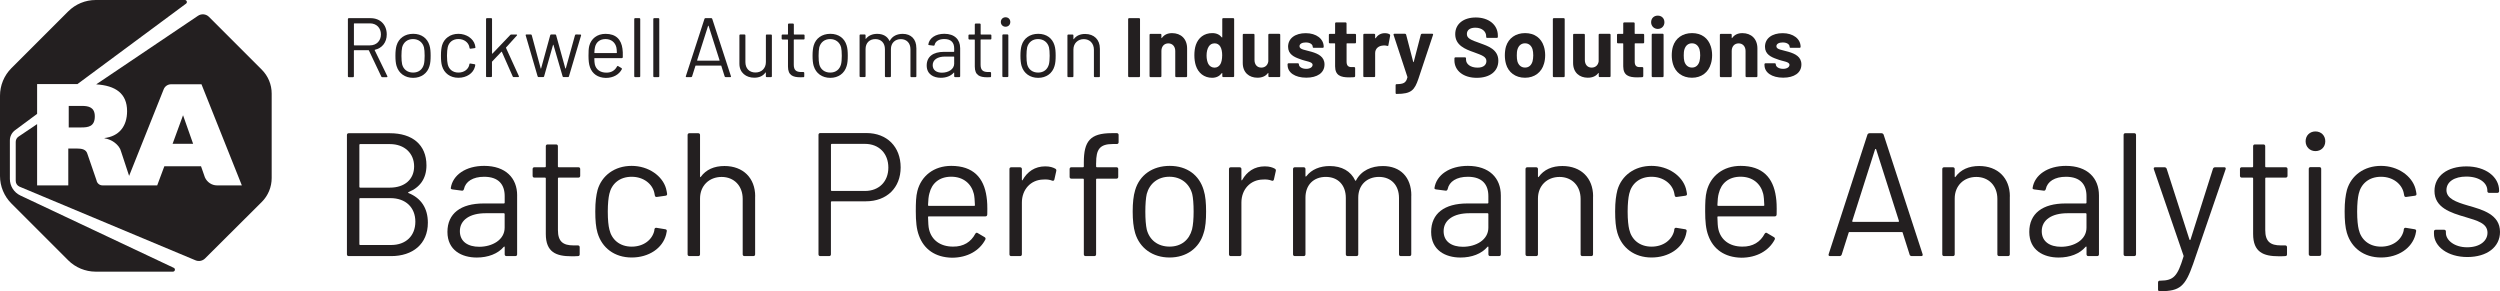 <svg xmlns="http://www.w3.org/2000/svg" id="Bug_editable_text" viewBox="26.87 26.72 729.61 84.98"><defs><style>.cls-1{fill:#231f20;}</style></defs><path class="cls-1" d="m49.44,51.28l31.73-23.5c.45-.34.22-1.06-.35-1.06h-26.01c-3.02,0-5.91,1.2-8.04,3.33l-16.57,16.56c-2.13,2.13-3.33,5.03-3.33,8.04v23.42c0,3.02,1.2,5.91,3.33,8.04l16.56,16.56c2.13,2.13,5.03,3.33,8.04,3.33h22.53c.63,0,.82-.85.25-1.12l-44.77-21.11c-1.87-.88-3.06-2.76-3.06-4.83v-11.23c0-1.17.56-2.28,1.5-2.98l6.45-4.78v-8.69h11.74Z"/><polygon class="cls-1" points="80.29 60.35 77.24 68.69 83.23 68.69 80.29 60.35"/><path class="cls-1" d="m54.54,60.68c0-2.66-1.82-3.05-3.75-3.05h-3.86v6.28h3.72c1.97,0,3.89-.26,3.89-3.23Z"/><path class="cls-1" d="m103.28,47.06l-15.42-15.42c-.87-.87-2.23-.99-3.24-.29l-29.68,19.99c5.62.35,9.02,2.63,9.02,7.82,0,4.53-2.45,7.35-6.58,7.84v.08c1.92.35,3.2,1.25,4.14,2.44.33.42.56.91.69,1.43l2.34,7.1,10.09-25.27c.35-.89,1.21-1.47,2.17-1.47h8.86l11.78,29.51h-7.29c-1.48,0-2.87-.94-3.49-2.34h0s-1.13-3.23-1.13-3.23h-10.71l-2.08,5.57h-15.99c-.85,0-1.58-.63-1.73-1.49l-2.66-7.73c-.37-1.32-1.69-1.53-2.98-1.53h-2.59v10.76h-9.1v-17.89l-5.45,3.67c-.49.34-.79.91-.79,1.51v11.39c0,.73.43,1.39,1.1,1.68l51.35,21.49c.95.41,2.06.2,2.8-.53l16.55-16.48c1.86-1.85,2.9-4.37,2.9-6.99v-24.66c0-2.62-1.04-5.12-2.89-6.97Z"/><path class="cls-1" d="m138.15,49.06l-3.62-7.62s-.05-.07-.1-.07h-4.18s-.1.05-.1.1v7.53c0,.15-.1.25-.25.25h-1.25c-.15,0-.25-.1-.25-.25v-16.73c0-.15.1-.25.25-.25h6.37c2.83,0,4.72,1.92,4.72,4.75,0,2.31-1.35,4.01-3.47,4.48-.05.02-.07.07-.05.12l3.69,7.58c.07.17,0,.29-.17.29h-1.3c-.12,0-.25-.05-.29-.17Zm-7.99-15.42v6.22s.05.1.1.1h4.58c1.89,0,3.2-1.3,3.2-3.2s-1.3-3.22-3.2-3.22h-4.58s-.1.05-.1.1Z"/><path class="cls-1" d="m142.61,46.01c-.25-.81-.34-1.84-.34-3.03s.1-2.21.34-3c.62-2.09,2.41-3.39,4.85-3.39s4.13,1.3,4.75,3.37c.27.84.34,1.87.34,3.03s-.07,2.21-.34,3.03c-.62,2.12-2.41,3.42-4.77,3.42s-4.18-1.3-4.82-3.42Zm7.97-.52c.15-.59.22-1.5.22-2.48,0-1.08-.07-1.94-.2-2.48-.39-1.45-1.57-2.41-3.2-2.41s-2.78.96-3.17,2.41c-.12.54-.2,1.45-.2,2.48s.07,1.94.2,2.48c.37,1.48,1.55,2.41,3.2,2.41s2.75-.93,3.15-2.41Z"/><path class="cls-1" d="m155.88,46.01c-.25-.84-.32-1.79-.32-3.05,0-1.35.12-2.24.32-3,.59-2.02,2.38-3.37,4.77-3.37s4.33,1.43,4.82,3.17c.07.29.12.54.15.74.02.17-.07.25-.22.27l-1.23.17c-.15.02-.25-.07-.27-.22l-.07-.37c-.27-1.21-1.48-2.24-3.17-2.24s-2.8.98-3.12,2.39c-.12.52-.22,1.38-.22,2.48,0,1.21.1,2.02.22,2.51.32,1.43,1.45,2.41,3.12,2.41s2.88-.96,3.17-2.24v-.1s.02-.07.02-.1c.03-.17.15-.22.29-.2l1.21.2c.15.03.25.1.22.27-.03.12-.05.3-.1.49-.49,1.89-2.41,3.2-4.82,3.2s-4.16-1.35-4.77-3.42Z"/><path class="cls-1" d="m168.72,48.99v-16.73c0-.15.1-.25.25-.25h1.25c.15,0,.25.1.25.25v10.06c0,.07.07.1.12.05l5.21-5.46c.07-.07.17-.12.3-.12h1.47c.2,0,.29.15.15.29l-3.15,3.49s-.05.07-.03.12l3.76,8.24c.07.17-.02.29-.2.29h-1.33c-.12,0-.22-.05-.27-.2l-3.17-7.18s-.07-.07-.12-.02l-2.71,2.85s-.05.07-.05.12v4.18c0,.15-.1.25-.25.25h-1.25c-.15,0-.25-.1-.25-.25Z"/><path class="cls-1" d="m183.78,49.03l-3.49-11.98c-.05-.17.05-.27.22-.27h1.28c.15,0,.25.1.27.22l2.61,9.69c.02.07.1.07.12,0l2.66-9.69c.02-.12.12-.22.27-.22h1.18c.15,0,.25.07.27.2l2.68,9.69c.03.07.12.07.15,0l2.68-9.67c.03-.12.12-.22.27-.22l1.28.02c.17,0,.27.1.22.27l-3.54,11.95c-.05.12-.12.2-.27.2h-1.3c-.15,0-.22-.07-.27-.2l-2.68-9.2c-.02-.07-.1-.07-.12,0l-2.61,9.2c-.05.12-.12.2-.27.2h-1.33c-.15,0-.22-.07-.27-.2Z"/><path class="cls-1" d="m208.62,43.43c0,.15-.1.25-.25.25h-7.95s-.1.02-.1.1c.02.76.05,1.38.15,1.75.34,1.43,1.53,2.39,3.35,2.39,1.48.02,2.53-.66,3.12-1.8.1-.15.2-.2.35-.1l.96.57c.12.07.17.2.1.34-.81,1.55-2.51,2.53-4.67,2.53-2.36-.05-3.94-1.21-4.62-3.1-.34-.91-.44-2.02-.44-3.39,0-1.21.03-2.09.22-2.85.54-2.12,2.31-3.52,4.75-3.52,3.07,0,4.58,1.67,4.94,4.33.1.66.12,1.28.1,2.51Zm-8.09-3c-.12.42-.17,1.01-.2,1.67,0,.07.05.1.1.1h6.37s.1-.02.1-.1c-.02-.66-.07-1.25-.15-1.57-.35-1.43-1.48-2.41-3.17-2.41s-2.73.96-3.05,2.31Z"/><path class="cls-1" d="m211.97,48.99v-16.73c0-.15.1-.25.25-.25h1.25c.15,0,.25.1.25.25v16.73c0,.15-.1.25-.25.25h-1.25c-.15,0-.25-.1-.25-.25Z"/><path class="cls-1" d="m217.53,48.99v-16.73c0-.15.1-.25.25-.25h1.25c.15,0,.25.1.25.25v16.73c0,.15-.1.25-.25.25h-1.25c-.15,0-.25-.1-.25-.25Z"/><path class="cls-1" d="m238.36,49.03l-.98-3.1c-.02-.07-.05-.07-.1-.07h-7.35s-.07,0-.1.07l-.98,3.1c-.05.12-.17.2-.29.2h-1.33c-.17,0-.25-.1-.2-.27l5.44-16.75c.05-.12.17-.2.29-.2h1.67c.12,0,.25.07.3.2l5.46,16.75c.05.17-.02.27-.2.27h-1.33c-.12,0-.25-.07-.3-.2Zm-7.94-4.6h6.35c.07,0,.12-.07.1-.12l-3.2-10.04c-.03-.07-.12-.07-.15,0l-3.2,10.04s.03.12.1.12Z"/><path class="cls-1" d="m250.63,36.79h1.26c.15,0,.25.1.25.25v11.95c0,.15-.1.25-.25.25h-1.26c-.15,0-.25-.1-.25-.25v-1.06c0-.07-.07-.12-.12-.05-.66.98-1.77,1.52-3.27,1.52-2.34,0-4.33-1.43-4.33-4.06v-8.31c0-.15.1-.25.25-.25h1.25c.15,0,.25.1.25.25v7.8c0,1.84,1.11,3.05,2.93,3.05s3.05-1.23,3.05-3.05v-7.8c0-.15.1-.25.25-.25Z"/><path class="cls-1" d="m261.41,38.24h-2.78s-.1.05-.1.1v7.26c0,1.6.71,2.14,2.19,2.14h.62c.15,0,.25.1.25.25v1.01c0,.15-.07.25-.25.25-.29.02-.59.02-.91.02-2.14,0-3.59-.57-3.59-3.12v-7.8s-.05-.1-.1-.1h-1.5c-.15,0-.25-.1-.25-.25v-.96c0-.15.1-.25.25-.25h1.5s.1-.05.1-.1v-2.85c0-.15.1-.25.25-.25h1.21c.15,0,.25.1.25.25v2.85s.05.1.1.1h2.78c.15,0,.25.1.25.25v.96c0,.15-.1.25-.25.25Z"/><path class="cls-1" d="m264.35,46.01c-.25-.81-.34-1.84-.34-3.03s.1-2.21.34-3c.61-2.09,2.41-3.39,4.85-3.39s4.13,1.3,4.75,3.37c.27.84.34,1.87.34,3.03s-.07,2.21-.34,3.03c-.62,2.12-2.41,3.42-4.77,3.42s-4.18-1.3-4.82-3.42Zm7.97-.52c.15-.59.22-1.5.22-2.48,0-1.08-.07-1.94-.2-2.48-.39-1.45-1.57-2.41-3.2-2.41s-2.78.96-3.17,2.41c-.12.54-.2,1.45-.2,2.48s.07,1.94.2,2.48c.37,1.48,1.55,2.41,3.2,2.41s2.75-.93,3.15-2.41Z"/><path class="cls-1" d="m294.31,40.75v8.24c0,.15-.1.25-.25.25h-1.23c-.15,0-.25-.1-.25-.25v-7.9c0-1.82-1.13-2.95-2.8-2.95s-2.9,1.11-2.9,2.9v7.94c0,.15-.1.25-.25.25h-1.25c-.15,0-.25-.1-.25-.25v-7.9c0-1.82-1.11-2.95-2.8-2.95s-2.85,1.11-2.85,2.9v7.94c0,.15-.1.25-.25.25h-1.25c-.15,0-.25-.1-.25-.25v-11.95c0-.15.1-.25.25-.25h1.25c.15,0,.25.1.25.25v.98c0,.07.05.1.12.03.74-.96,1.92-1.43,3.27-1.43,1.7,0,2.95.71,3.57,2.02.03.07.07.07.12,0,.74-1.4,2.16-2.02,3.76-2.02,2.44,0,3.98,1.55,3.98,4.13Z"/><path class="cls-1" d="m307.09,40.72v8.26c0,.15-.1.25-.25.25h-1.25c-.15,0-.25-.1-.25-.25v-1.01c0-.07-.05-.12-.12-.05-.84.98-2.21,1.5-3.79,1.5-2.09,0-4.11-1.01-4.11-3.59s1.87-3.98,5.07-3.98h2.85s.1-.05.1-.1v-.93c0-1.6-.84-2.71-2.88-2.71-1.57,0-2.61.66-2.83,1.72-.05.17-.15.25-.29.22l-1.33-.17c-.15-.02-.25-.1-.22-.2.27-1.82,2.09-3.1,4.67-3.1,3,0,4.62,1.7,4.62,4.13Zm-1.75,4.53v-1.92s-.05-.1-.1-.1h-2.58c-2.14,0-3.59.91-3.59,2.51,0,1.5,1.18,2.19,2.71,2.19,1.82,0,3.57-.96,3.57-2.68Z"/><path class="cls-1" d="m315.93,38.24h-2.78s-.1.05-.1.1v7.26c0,1.6.71,2.14,2.19,2.14h.62c.15,0,.25.1.25.25v1.01c0,.15-.07.25-.25.25-.29.02-.59.02-.91.02-2.14,0-3.59-.57-3.59-3.12v-7.8s-.05-.1-.1-.1h-1.5c-.15,0-.25-.1-.25-.25v-.96c0-.15.1-.25.25-.25h1.5s.1-.05.1-.1v-2.85c0-.15.1-.25.25-.25h1.21c.15,0,.25.1.25.25v2.85s.05.1.1.1h2.78c.15,0,.25.1.25.25v.96c0,.15-.1.25-.25.25Z"/><path class="cls-1" d="m318.96,33.14c0-.81.59-1.38,1.38-1.38s1.38.57,1.38,1.38-.59,1.38-1.38,1.38-1.38-.59-1.38-1.38Zm.44,15.82v-11.95c0-.15.1-.25.25-.25h1.25c.15,0,.25.1.25.25v11.95c0,.15-.1.25-.25.25h-1.25c-.15,0-.25-.1-.25-.25Z"/><path class="cls-1" d="m325.02,46.01c-.24-.81-.34-1.84-.34-3.03s.1-2.21.34-3c.62-2.09,2.41-3.39,4.85-3.39s4.13,1.3,4.75,3.37c.27.84.34,1.87.34,3.03s-.07,2.21-.34,3.03c-.62,2.12-2.41,3.42-4.77,3.42s-4.18-1.3-4.82-3.42Zm7.97-.52c.15-.59.22-1.5.22-2.48,0-1.08-.07-1.94-.2-2.48-.39-1.45-1.57-2.41-3.2-2.41s-2.78.96-3.17,2.41c-.12.54-.2,1.45-.2,2.48s.07,1.94.2,2.48c.37,1.48,1.55,2.41,3.2,2.41s2.75-.93,3.15-2.41Z"/><path class="cls-1" d="m347.87,40.87v8.12c0,.15-.1.25-.25.25h-1.25c-.15,0-.25-.1-.25-.25v-7.77c0-1.82-1.21-3.08-2.95-3.08s-3.03,1.23-3.03,3.03v7.82c0,.15-.1.25-.25.25h-1.25c-.15,0-.25-.1-.25-.25v-11.95c0-.15.1-.25.25-.25h1.25c.15,0,.25.1.25.25v1.06c0,.07.05.12.1.05.74-1.03,1.89-1.52,3.32-1.52,2.61,0,4.3,1.67,4.3,4.25Z"/><path class="cls-1" d="m356.11,48.94v-16.63c0-.17.12-.29.3-.29h2.88c.17,0,.29.12.29.29v16.63c0,.17-.12.29-.29.29h-2.88c-.17,0-.3-.12-.3-.29Z"/><path class="cls-1" d="m373.32,40.87v8.07c0,.17-.12.29-.29.29h-2.88c-.17,0-.29-.12-.29-.29v-7.35c0-1.3-.81-2.21-2.02-2.21s-2.02.89-2.02,2.21v7.35c0,.17-.12.29-.29.29h-2.88c-.17,0-.29-.12-.29-.29v-12.05c0-.17.12-.29.29-.29h2.88c.17,0,.29.12.29.29v.86c0,.1.07.15.12.07.69-.98,1.7-1.43,3-1.43,2.58,0,4.38,1.67,4.38,4.48Z"/><path class="cls-1" d="m383.88,32.01h2.88c.17,0,.29.12.29.29v16.63c0,.17-.12.29-.29.29h-2.88c-.17,0-.29-.12-.29-.29v-.81c0-.1-.07-.12-.15-.05-.64.84-1.55,1.35-2.83,1.35-2.31,0-4.04-1.38-4.75-3.59-.29-.91-.42-1.92-.42-2.98s.12-2.12.44-3.05c.71-2.02,2.34-3.42,4.79-3.42,1.26,0,2.14.47,2.76,1.23.07.1.15.05.15-.05v-5.26c0-.17.12-.29.29-.29Zm-.32,10.9c0-1.08-.17-1.94-.54-2.58-.37-.62-.94-.96-1.65-.96-.79,0-1.35.32-1.75.96-.39.62-.62,1.5-.62,2.61,0,.98.2,1.84.52,2.46.39.66,1.01,1.06,1.82,1.06.76,0,1.33-.39,1.72-1.06.32-.59.49-1.48.49-2.48Z"/><path class="cls-1" d="m397.33,36.59h2.88c.17,0,.29.12.29.29v12.05c0,.17-.12.29-.29.29h-2.88c-.17,0-.29-.12-.29-.29v-.84c0-.1-.07-.12-.15-.02-.64.86-1.65,1.33-3.05,1.33-2.39,0-4.28-1.48-4.28-4.3v-8.21c0-.17.12-.29.29-.29h2.85c.17,0,.29.12.29.29v7.35c0,1.3.74,2.21,1.99,2.21,1.13,0,1.89-.74,2.04-1.82v-7.75c0-.17.12-.29.29-.29Z"/><path class="cls-1" d="m402.64,45.74v-.25c0-.17.12-.3.29-.3h2.73c.17,0,.29.12.29.3v.02c0,.71.89,1.3,2.12,1.3,1.11,0,1.87-.49,1.87-1.16,0-.98-1.89-.96-3.71-1.7-1.67-.57-3.44-1.4-3.44-3.59,0-2.46,2.09-3.96,5.16-3.96s5.24,1.65,5.24,3.99c0,.17-.12.29-.29.29h-2.63c-.17,0-.29-.12-.29-.29,0-.71-.76-1.28-2.02-1.28-1.06,0-1.84.39-1.84,1.11,0,.98,1.7,1.06,3.54,1.62,1.92.57,3.76,1.43,3.76,3.69,0,2.48-2.14,3.86-5.31,3.86-3.35,0-5.46-1.52-5.46-3.67Z"/><path class="cls-1" d="m422.34,39.37h-2.36c-.07,0-.12.05-.12.12v5.21c0,1.08.42,1.6,1.4,1.6h.81c.17,0,.29.12.29.29v2.34c0,.17-.1.29-.29.32-.52.02-1.01.05-1.48.05-2.51,0-4.06-.59-4.08-3.22v-6.59c0-.07-.05-.12-.12-.12h-1.4c-.17,0-.3-.12-.3-.29v-2.19c0-.17.12-.29.3-.29h1.4c.07,0,.12-.05.12-.12v-2.93c0-.17.12-.29.3-.29h2.75c.17,0,.29.12.29.29v2.93c0,.07.05.12.12.12h2.36c.17,0,.29.12.29.29v2.19c0,.17-.12.29-.29.29Z"/><path class="cls-1" d="m432.43,36.76c.15.07.17.22.15.37l-.52,2.8c-.03.2-.15.25-.34.17-.32-.1-.86-.17-1.4-.07-1.11.1-2.12.86-2.12,2.19v6.71c0,.17-.12.29-.29.29h-2.88c-.17,0-.29-.12-.29-.29v-12.05c0-.17.12-.29.29-.29h2.88c.17,0,.29.12.29.29v.93c0,.1.07.15.12.07.62-.91,1.5-1.48,2.71-1.48.64,0,1.11.15,1.4.34Z"/><path class="cls-1" d="m434.17,53.83v-2.26c0-.17.12-.29.29-.29,1.94-.03,2.76-.32,3.15-1.97.03-.05.03-.07,0-.15l-4.03-12.25c-.07-.22.05-.34.25-.34h3.07c.17,0,.29.07.34.25l2.07,7.97c.03.1.12.1.15,0l2.07-7.97c.05-.17.17-.25.34-.25h3c.2,0,.3.12.22.34l-4.26,12.79c-1.13,3.3-2.04,4.43-6.32,4.43h-.17c-.1,0-.17-.12-.17-.29Z"/><path class="cls-1" d="m451.34,44.29v-.54c0-.17.12-.29.29-.29h2.8c.17,0,.29.12.29.29v.37c0,1.25,1.23,2.34,3.37,2.34,1.87,0,2.58-.93,2.58-1.92,0-1.25-1.26-1.7-3.62-2.56-2.56-.89-5.48-2.04-5.48-5.29,0-3.03,2.46-4.87,6-4.87,3.76,0,6.44,2.12,6.44,5.29v.37c0,.17-.12.3-.29.3h-2.83c-.17,0-.29-.12-.29-.3v-.2c0-1.28-1.11-2.48-3.17-2.48-1.55,0-2.46.69-2.46,1.84,0,1.28,1.11,1.72,3.84,2.68,2.21.81,5.34,1.77,5.34,5.12,0,3.1-2.46,4.99-6.3,4.99s-6.52-2.02-6.52-5.14Z"/><path class="cls-1" d="m466.39,45.39c-.22-.74-.34-1.62-.34-2.51,0-.94.12-1.87.34-2.61.76-2.41,2.8-3.89,5.58-3.89s4.7,1.48,5.46,3.86c.25.76.39,1.67.39,2.58s-.12,1.75-.34,2.48c-.71,2.53-2.76,4.11-5.54,4.11s-4.85-1.55-5.56-4.03Zm7.75-.79c.12-.49.2-1.11.2-1.72,0-.66-.07-1.3-.2-1.75-.34-1.11-1.11-1.77-2.21-1.77s-1.87.69-2.19,1.77c-.15.44-.2,1.08-.2,1.75s.05,1.28.17,1.72c.32,1.13,1.11,1.84,2.24,1.84s1.87-.71,2.19-1.84Z"/><path class="cls-1" d="m480.06,48.94v-16.63c0-.17.12-.29.29-.29h2.88c.17,0,.29.12.29.29v16.63c0,.17-.12.29-.29.29h-2.88c-.17,0-.29-.12-.29-.29Z"/><path class="cls-1" d="m493.74,36.59h2.88c.17,0,.29.12.29.29v12.05c0,.17-.12.29-.29.29h-2.88c-.17,0-.29-.12-.29-.29v-.84c0-.1-.07-.12-.15-.02-.64.86-1.65,1.33-3.05,1.33-2.39,0-4.28-1.48-4.28-4.3v-8.21c0-.17.12-.29.29-.29h2.85c.17,0,.29.12.29.29v7.35c0,1.3.74,2.21,1.99,2.21,1.13,0,1.89-.74,2.04-1.82v-7.75c0-.17.12-.29.29-.29Z"/><path class="cls-1" d="m506.43,39.37h-2.36c-.07,0-.12.05-.12.12v5.21c0,1.08.42,1.6,1.4,1.6h.81c.17,0,.29.12.29.29v2.34c0,.17-.1.29-.29.32-.52.02-1.01.05-1.48.05-2.51,0-4.06-.59-4.08-3.22v-6.59c0-.07-.05-.12-.12-.12h-1.4c-.17,0-.3-.12-.3-.29v-2.19c0-.17.12-.29.3-.29h1.4c.07,0,.12-.05.12-.12v-2.93c0-.17.12-.29.3-.29h2.75c.17,0,.29.12.29.29v2.93c0,.07.05.12.12.12h2.36c.17,0,.29.12.29.29v2.19c0,.17-.12.29-.29.29Z"/><path class="cls-1" d="m508.74,33.22c0-1.16.81-1.94,1.94-1.94s1.94.79,1.94,1.94-.84,1.94-1.94,1.94-1.94-.84-1.94-1.94Zm.17,15.72v-12.08c0-.17.12-.3.3-.3h2.88c.17,0,.29.12.29.3v12.08c0,.17-.12.29-.29.29h-2.88c-.17,0-.3-.12-.3-.29Z"/><path class="cls-1" d="m515.11,45.39c-.22-.74-.35-1.62-.35-2.51,0-.94.12-1.87.35-2.61.76-2.41,2.8-3.89,5.58-3.89s4.7,1.48,5.46,3.86c.25.76.39,1.67.39,2.58s-.12,1.75-.35,2.48c-.71,2.53-2.75,4.11-5.53,4.11s-4.85-1.55-5.56-4.03Zm7.75-.79c.12-.49.2-1.11.2-1.72,0-.66-.07-1.3-.2-1.75-.35-1.11-1.11-1.77-2.21-1.77s-1.87.69-2.19,1.77c-.15.44-.2,1.08-.2,1.75s.05,1.28.17,1.72c.32,1.13,1.11,1.84,2.24,1.84s1.87-.71,2.19-1.84Z"/><path class="cls-1" d="m539.76,40.87v8.07c0,.17-.12.29-.29.29h-2.88c-.17,0-.29-.12-.29-.29v-7.35c0-1.3-.81-2.21-2.02-2.21s-2.02.89-2.02,2.21v7.35c0,.17-.12.29-.29.29h-2.88c-.17,0-.29-.12-.29-.29v-12.05c0-.17.12-.29.29-.29h2.88c.17,0,.29.12.29.29v.86c0,.1.07.15.12.07.69-.98,1.7-1.43,3-1.43,2.58,0,4.38,1.67,4.38,4.48Z"/><path class="cls-1" d="m541.82,45.74v-.25c0-.17.12-.3.29-.3h2.73c.17,0,.29.12.29.3v.02c0,.71.89,1.3,2.12,1.3,1.11,0,1.87-.49,1.87-1.16,0-.98-1.89-.96-3.71-1.7-1.67-.57-3.44-1.4-3.44-3.59,0-2.46,2.09-3.96,5.16-3.96s5.24,1.65,5.24,3.99c0,.17-.12.29-.29.29h-2.63c-.17,0-.29-.12-.29-.29,0-.71-.76-1.28-2.02-1.28-1.06,0-1.84.39-1.84,1.11,0,.98,1.7,1.06,3.54,1.62,1.92.57,3.76,1.43,3.76,3.69,0,2.48-2.14,3.86-5.31,3.86-3.35,0-5.46-1.52-5.46-3.67Z"/><path class="cls-1" d="m146.1,83.06c3.69,1.49,5.64,4.46,5.64,8.66,0,6.25-4.46,9.74-10.71,9.74h-12.4c-.31,0-.51-.21-.51-.51v-34.84c0-.31.21-.51.51-.51h12.04c6.51,0,10.66,3.33,10.66,9.38,0,3.84-1.9,6.46-5.23,7.79-.15.1-.15.21,0,.31Zm-14.35-14.09v12.3c0,.1.1.21.2.21h8.71c4.3,0,7.07-2.41,7.07-6.2s-2.77-6.51-7.07-6.51h-8.71c-.1,0-.2.1-.2.21Zm16.34,22.44c0-4.15-2.82-6.87-7.28-6.87h-8.86c-.1,0-.2.1-.2.21v13.27c0,.1.1.2.2.2h9.07c4.3,0,7.07-2.66,7.07-6.81Z"/><path class="cls-1" d="m177.79,83.73v17.22c0,.31-.2.51-.51.51h-2.61c-.31,0-.51-.21-.51-.51v-2.1c0-.15-.1-.26-.26-.1-1.74,2.05-4.61,3.13-7.89,3.13-4.36,0-8.56-2.1-8.56-7.48s3.89-8.3,10.56-8.3h5.94c.1,0,.21-.1.21-.2v-1.95c0-3.33-1.74-5.64-6-5.64-3.28,0-5.43,1.38-5.89,3.59-.1.36-.31.51-.61.46l-2.77-.36c-.31-.05-.51-.21-.46-.41.56-3.79,4.36-6.46,9.74-6.46,6.25,0,9.63,3.54,9.63,8.61Zm-3.64,9.43v-4c0-.1-.1-.21-.21-.21h-5.38c-4.46,0-7.48,1.9-7.48,5.23,0,3.13,2.46,4.56,5.64,4.56,3.79,0,7.43-2,7.43-5.58Z"/><path class="cls-1" d="m195.7,78.55h-5.79c-.1,0-.21.1-.21.21v15.12c0,3.33,1.49,4.46,4.56,4.46h1.28c.31,0,.51.21.51.51v2.1c0,.31-.15.51-.51.51-.62.05-1.23.05-1.9.05-4.46,0-7.48-1.18-7.48-6.51v-16.24c0-.1-.1-.21-.21-.21h-3.13c-.31,0-.51-.2-.51-.51v-2c0-.31.21-.51.51-.51h3.13c.1,0,.21-.1.21-.21v-5.94c0-.31.21-.51.51-.51h2.51c.31,0,.51.21.51.51v5.94c0,.1.1.21.21.21h5.79c.31,0,.51.21.51.51v2c0,.31-.21.51-.51.51Z"/><path class="cls-1" d="m201.27,94.75c-.51-1.74-.67-3.74-.67-6.35,0-2.82.26-4.66.67-6.25,1.23-4.2,4.97-7.02,9.94-7.02s9.02,2.97,10.04,6.61c.15.61.26,1.13.31,1.54.05.36-.15.51-.46.56l-2.56.36c-.31.05-.51-.15-.56-.46l-.15-.77c-.56-2.51-3.07-4.66-6.61-4.66s-5.84,2.05-6.51,4.97c-.26,1.08-.46,2.87-.46,5.17,0,2.51.2,4.2.46,5.23.67,2.97,3.02,5.02,6.51,5.02s6-2,6.61-4.66v-.21c.05-.1.05-.15.05-.21.05-.36.31-.46.62-.41l2.51.41c.31.05.51.21.46.56-.05.26-.1.62-.21,1.03-1.02,3.95-5.02,6.66-10.04,6.66s-8.66-2.82-9.94-7.12Z"/><path class="cls-1" d="m247.25,84.04v16.91c0,.31-.21.51-.51.51h-2.61c-.31,0-.51-.21-.51-.51v-16.19c0-3.79-2.51-6.4-6.15-6.4s-6.3,2.56-6.3,6.3v16.29c0,.31-.21.51-.51.51h-2.61c-.31,0-.51-.21-.51-.51v-34.84c0-.31.21-.51.51-.51h2.61c.31,0,.51.21.51.51v12.14c0,.15.1.26.21.1,1.54-2.15,3.95-3.18,6.92-3.18,5.43,0,8.97,3.48,8.97,8.86Z"/><path class="cls-1" d="m289.72,75.58c0,5.94-4.05,9.89-10.15,9.89h-9.99c-.1,0-.21.1-.21.21v15.27c0,.31-.21.51-.51.51h-2.61c-.31,0-.51-.21-.51-.51v-34.89c0-.31.21-.51.51-.51h13.48c6,0,9.99,4,9.99,10.04Zm-3.59.05c0-4.15-2.77-6.92-6.81-6.92h-9.73c-.1,0-.21.1-.21.21v13.32c0,.1.1.21.21.21h9.73c4.05,0,6.81-2.72,6.81-6.81Z"/><path class="cls-1" d="m314.98,89.36c0,.31-.21.51-.51.51h-16.55c-.1,0-.21.05-.21.21.05,1.59.1,2.87.31,3.64.72,2.97,3.18,4.97,6.97,4.97,3.07.05,5.28-1.38,6.51-3.74.21-.31.41-.41.72-.2l2,1.18c.26.15.36.41.21.72-1.69,3.23-5.23,5.28-9.74,5.28-4.92-.1-8.2-2.51-9.63-6.46-.72-1.9-.92-4.2-.92-7.07,0-2.51.05-4.35.46-5.94,1.13-4.41,4.82-7.33,9.89-7.33,6.41,0,9.53,3.48,10.3,9.02.21,1.38.26,2.66.21,5.23Zm-16.86-6.25c-.26.87-.36,2.1-.41,3.48,0,.15.1.21.21.21h13.27c.1,0,.21-.05.21-.21-.05-1.38-.15-2.61-.31-3.28-.72-2.97-3.07-5.02-6.61-5.02s-5.69,2-6.35,4.82Z"/><path class="cls-1" d="m334.83,75.94c.31.15.36.41.31.67l-.56,2.51c-.1.31-.31.46-.67.31-.67-.26-1.54-.41-2.66-.31-3.54.1-6.15,2.87-6.15,6.71v15.12c0,.31-.21.51-.51.51h-2.61c-.31,0-.51-.21-.51-.51v-24.9c0-.31.2-.51.51-.51h2.61c.31,0,.51.21.51.51v3.12c0,.21.15.26.21.1,1.38-2.46,3.59-4,6.61-4,1.38,0,2.26.31,2.92.67Z"/><path class="cls-1" d="m346.76,74.3v1.02c0,.1.1.21.21.21h5.74c.31,0,.51.21.51.51v2.31c0,.31-.21.51-.51.51h-5.74c-.1,0-.21.1-.21.21v21.88c0,.31-.21.51-.51.51h-2.56c-.31,0-.51-.21-.51-.51v-21.88c0-.1-.1-.21-.21-.21h-3.43c-.31,0-.51-.21-.51-.51v-2.31c0-.31.21-.51.51-.51h3.43c.1,0,.21-.1.21-.21v-1.23c0-6.1,1.79-8.51,8.15-8.51h1.49c.31,0,.51.21.51.51v2.15c0,.31-.21.51-.51.51h-1.18c-3.89,0-4.87,1.64-4.87,5.53Z"/><path class="cls-1" d="m358.16,94.75c-.51-1.69-.72-3.84-.72-6.3s.21-4.61.72-6.25c1.28-4.36,5.02-7.07,10.09-7.07s8.61,2.72,9.89,7.02c.56,1.74.72,3.89.72,6.3s-.15,4.61-.72,6.3c-1.28,4.41-5.02,7.12-9.94,7.12s-8.71-2.72-10.04-7.12Zm16.6-1.08c.31-1.23.46-3.13.46-5.18,0-2.25-.15-4.05-.41-5.17-.82-3.02-3.28-5.02-6.66-5.02s-5.79,2-6.61,5.02c-.26,1.13-.41,3.02-.41,5.17s.15,4.05.41,5.18c.77,3.07,3.23,5.02,6.66,5.02s5.74-1.95,6.56-5.02Z"/><path class="cls-1" d="m398.9,75.94c.31.15.36.41.31.67l-.56,2.51c-.1.31-.31.46-.67.31-.67-.26-1.54-.41-2.66-.31-3.54.1-6.15,2.87-6.15,6.71v15.12c0,.31-.21.51-.51.51h-2.61c-.31,0-.51-.21-.51-.51v-24.9c0-.31.2-.51.51-.51h2.61c.31,0,.51.21.51.51v3.12c0,.21.15.26.21.1,1.38-2.46,3.59-4,6.61-4,1.38,0,2.26.31,2.92.67Z"/><path class="cls-1" d="m438.74,83.78v17.17c0,.31-.21.51-.51.51h-2.56c-.31,0-.51-.21-.51-.51v-16.45c0-3.79-2.36-6.15-5.84-6.15s-6.05,2.31-6.05,6.05v16.55c0,.31-.21.51-.51.51h-2.61c-.31,0-.51-.21-.51-.51v-16.45c0-3.79-2.31-6.15-5.84-6.15s-5.94,2.31-5.94,6.05v16.55c0,.31-.21.51-.51.51h-2.61c-.31,0-.51-.21-.51-.51v-24.9c0-.31.21-.51.51-.51h2.61c.31,0,.51.21.51.51v2.05c0,.15.1.21.26.05,1.54-2,4-2.97,6.81-2.97,3.54,0,6.15,1.49,7.43,4.2.05.15.15.15.26,0,1.54-2.92,4.51-4.2,7.84-4.2,5.07,0,8.3,3.23,8.3,8.61Z"/><path class="cls-1" d="m464.88,83.73v17.22c0,.31-.21.51-.51.51h-2.61c-.31,0-.51-.21-.51-.51v-2.1c0-.15-.1-.26-.26-.1-1.74,2.05-4.61,3.13-7.89,3.13-4.36,0-8.56-2.1-8.56-7.48s3.89-8.3,10.55-8.3h5.95c.1,0,.2-.1.2-.2v-1.95c0-3.33-1.74-5.64-5.99-5.64-3.28,0-5.43,1.38-5.89,3.59-.1.36-.31.51-.62.46l-2.77-.36c-.31-.05-.51-.21-.46-.41.56-3.79,4.36-6.46,9.74-6.46,6.25,0,9.63,3.54,9.63,8.61Zm-3.64,9.43v-4c0-.1-.1-.21-.2-.21h-5.38c-4.46,0-7.48,1.9-7.48,5.23,0,3.13,2.46,4.56,5.63,4.56,3.79,0,7.43-2,7.43-5.58Z"/><path class="cls-1" d="m491.79,84.04v16.91c0,.31-.21.51-.51.51h-2.61c-.31,0-.51-.21-.51-.51v-16.19c0-3.79-2.51-6.4-6.15-6.4s-6.3,2.56-6.3,6.3v16.29c0,.31-.21.51-.51.51h-2.61c-.31,0-.51-.21-.51-.51v-24.9c0-.31.2-.51.51-.51h2.61c.31,0,.51.21.51.51v2.2c0,.15.1.26.21.1,1.54-2.15,3.95-3.18,6.92-3.18,5.43,0,8.97,3.48,8.97,8.86Z"/><path class="cls-1" d="m498.91,94.75c-.51-1.74-.67-3.74-.67-6.35,0-2.82.26-4.66.67-6.25,1.23-4.2,4.97-7.02,9.94-7.02s9.02,2.97,10.04,6.61c.15.61.26,1.13.31,1.54.05.36-.15.51-.46.56l-2.56.36c-.31.05-.51-.15-.56-.46l-.15-.77c-.56-2.51-3.07-4.66-6.61-4.66s-5.84,2.05-6.51,4.97c-.26,1.08-.46,2.87-.46,5.17,0,2.51.21,4.2.46,5.23.67,2.97,3.02,5.02,6.51,5.02s5.99-2,6.61-4.66v-.21c.05-.1.05-.15.05-.21.05-.36.31-.46.62-.41l2.51.41c.31.05.51.21.46.56-.05.26-.1.62-.21,1.03-1.03,3.95-5.02,6.66-10.04,6.66s-8.66-2.82-9.94-7.12Z"/><path class="cls-1" d="m545.35,89.36c0,.31-.21.51-.51.51h-16.55c-.1,0-.21.05-.21.21.05,1.59.1,2.87.31,3.64.72,2.97,3.18,4.97,6.97,4.97,3.07.05,5.28-1.38,6.51-3.74.21-.31.41-.41.72-.2l2,1.18c.26.15.36.41.21.72-1.69,3.23-5.23,5.28-9.74,5.28-4.92-.1-8.2-2.51-9.63-6.46-.72-1.9-.92-4.2-.92-7.07,0-2.51.05-4.35.46-5.94,1.13-4.41,4.82-7.33,9.89-7.33,6.41,0,9.53,3.48,10.3,9.02.21,1.38.26,2.66.21,5.23Zm-16.86-6.25c-.26.87-.36,2.1-.41,3.48,0,.15.1.21.21.21h13.27c.1,0,.21-.05.21-.21-.05-1.38-.15-2.61-.31-3.28-.72-2.97-3.07-5.02-6.61-5.02s-5.69,2-6.35,4.82Z"/><path class="cls-1" d="m584.19,101.05l-2.05-6.46c-.05-.15-.1-.15-.21-.15h-15.32c-.1,0-.15,0-.21.15l-2.05,6.46c-.1.26-.36.41-.62.41h-2.77c-.36,0-.51-.21-.41-.56l11.32-34.89c.1-.26.36-.41.62-.41h3.48c.26,0,.51.15.62.41l11.38,34.89c.1.36-.05.56-.41.56h-2.77c-.26,0-.51-.15-.62-.41Zm-16.55-9.58h13.22c.15,0,.26-.15.21-.26l-6.66-20.91c-.05-.15-.26-.15-.31,0l-6.66,20.91c-.05.1.05.26.21.26Z"/><path class="cls-1" d="m613.42,84.04v16.91c0,.31-.21.51-.51.51h-2.61c-.31,0-.51-.21-.51-.51v-16.19c0-3.79-2.51-6.4-6.15-6.4s-6.3,2.56-6.3,6.3v16.29c0,.31-.21.51-.51.51h-2.61c-.31,0-.51-.21-.51-.51v-24.9c0-.31.21-.51.51-.51h2.61c.31,0,.51.21.51.51v2.2c0,.15.1.26.21.1,1.54-2.15,3.95-3.18,6.92-3.18,5.43,0,8.97,3.48,8.97,8.86Z"/><path class="cls-1" d="m639.44,83.73v17.22c0,.31-.21.51-.51.51h-2.61c-.31,0-.51-.21-.51-.51v-2.1c0-.15-.1-.26-.26-.1-1.74,2.05-4.61,3.13-7.89,3.13-4.36,0-8.56-2.1-8.56-7.48s3.89-8.3,10.55-8.3h5.95c.1,0,.2-.1.2-.2v-1.95c0-3.33-1.74-5.64-5.99-5.64-3.28,0-5.43,1.38-5.89,3.59-.1.36-.31.51-.62.46l-2.77-.36c-.31-.05-.51-.21-.46-.41.56-3.79,4.36-6.46,9.74-6.46,6.25,0,9.63,3.54,9.63,8.61Zm-3.64,9.43v-4c0-.1-.1-.21-.2-.21h-5.38c-4.46,0-7.48,1.9-7.48,5.23,0,3.13,2.46,4.56,5.63,4.56,3.79,0,7.43-2,7.43-5.58Z"/><path class="cls-1" d="m646.63,100.94v-34.84c0-.31.2-.51.51-.51h2.61c.31,0,.51.21.51.51v34.84c0,.31-.21.51-.51.51h-2.61c-.31,0-.51-.21-.51-.51Z"/><path class="cls-1" d="m656.68,111.19v-2.05c0-.31.21-.51.51-.51h.21c3.84-.05,4.97-1.28,6.71-7.02.05-.1.05-.26,0-.31l-8.66-25.21c-.1-.36.05-.56.41-.56h2.71c.26,0,.51.15.62.41l6.66,20.7c.05.15.26.15.31,0l6.56-20.7c.1-.26.36-.41.62-.41h2.66c.36,0,.51.21.41.56l-9.48,27.62c-2.3,6.56-3.84,7.99-9.53,7.99h-.36c-.21,0-.36-.21-.36-.51Z"/><path class="cls-1" d="m693.97,78.55h-5.79c-.1,0-.21.1-.21.21v15.12c0,3.33,1.49,4.46,4.56,4.46h1.28c.31,0,.51.21.51.51v2.1c0,.31-.15.51-.51.51-.62.05-1.23.05-1.9.05-4.46,0-7.48-1.18-7.48-6.51v-16.24c0-.1-.1-.21-.21-.21h-3.12c-.31,0-.51-.2-.51-.51v-2c0-.31.21-.51.51-.51h3.12c.1,0,.21-.1.21-.21v-5.94c0-.31.21-.51.51-.51h2.51c.31,0,.51.21.51.51v5.94c0,.1.1.21.21.21h5.79c.31,0,.51.21.51.51v2c0,.31-.21.51-.51.51Z"/><path class="cls-1" d="m699.75,67.95c0-1.69,1.23-2.87,2.87-2.87s2.87,1.18,2.87,2.87-1.23,2.87-2.87,2.87-2.87-1.23-2.87-2.87Zm.92,32.95v-24.9c0-.31.21-.51.51-.51h2.61c.31,0,.51.21.51.51v24.9c0,.31-.2.51-.51.51h-2.61c-.31,0-.51-.21-.51-.51Z"/><path class="cls-1" d="m711.81,94.75c-.51-1.74-.67-3.74-.67-6.35,0-2.82.26-4.66.67-6.25,1.23-4.2,4.97-7.02,9.94-7.02s9.02,2.97,10.04,6.61c.15.61.26,1.13.31,1.54.05.36-.15.51-.46.56l-2.56.36c-.31.05-.51-.15-.56-.46l-.15-.77c-.56-2.51-3.07-4.66-6.61-4.66s-5.84,2.05-6.51,4.97c-.26,1.08-.46,2.87-.46,5.17,0,2.51.21,4.2.46,5.23.67,2.97,3.02,5.02,6.51,5.02s5.99-2,6.61-4.66v-.21c.05-.1.05-.15.05-.21.05-.36.31-.46.62-.41l2.51.41c.31.05.51.21.46.56-.05.26-.1.62-.21,1.03-1.03,3.95-5.02,6.66-10.04,6.66s-8.66-2.82-9.94-7.12Z"/><path class="cls-1" d="m737.21,94.9v-.62c0-.31.21-.51.51-.51h2.46c.31,0,.51.21.51.51v.41c0,2.15,2.51,4.2,6.2,4.2s5.94-1.84,5.94-4.25c0-2.77-3.02-3.54-6.4-4.56-4.41-1.28-9.07-2.77-9.07-7.63,0-4.41,3.79-7.17,9.33-7.17s9.53,3.02,9.53,7.07v.15c0,.31-.21.51-.51.51h-2.41c-.31,0-.51-.21-.51-.51v-.15c0-2.25-2.31-4.1-6.15-4.1-3.43,0-5.79,1.49-5.79,3.95s2.77,3.48,6.3,4.51c4.3,1.23,9.33,2.61,9.33,7.69,0,4.41-3.79,7.33-9.53,7.33s-9.74-3.07-9.74-6.81Z"/></svg>